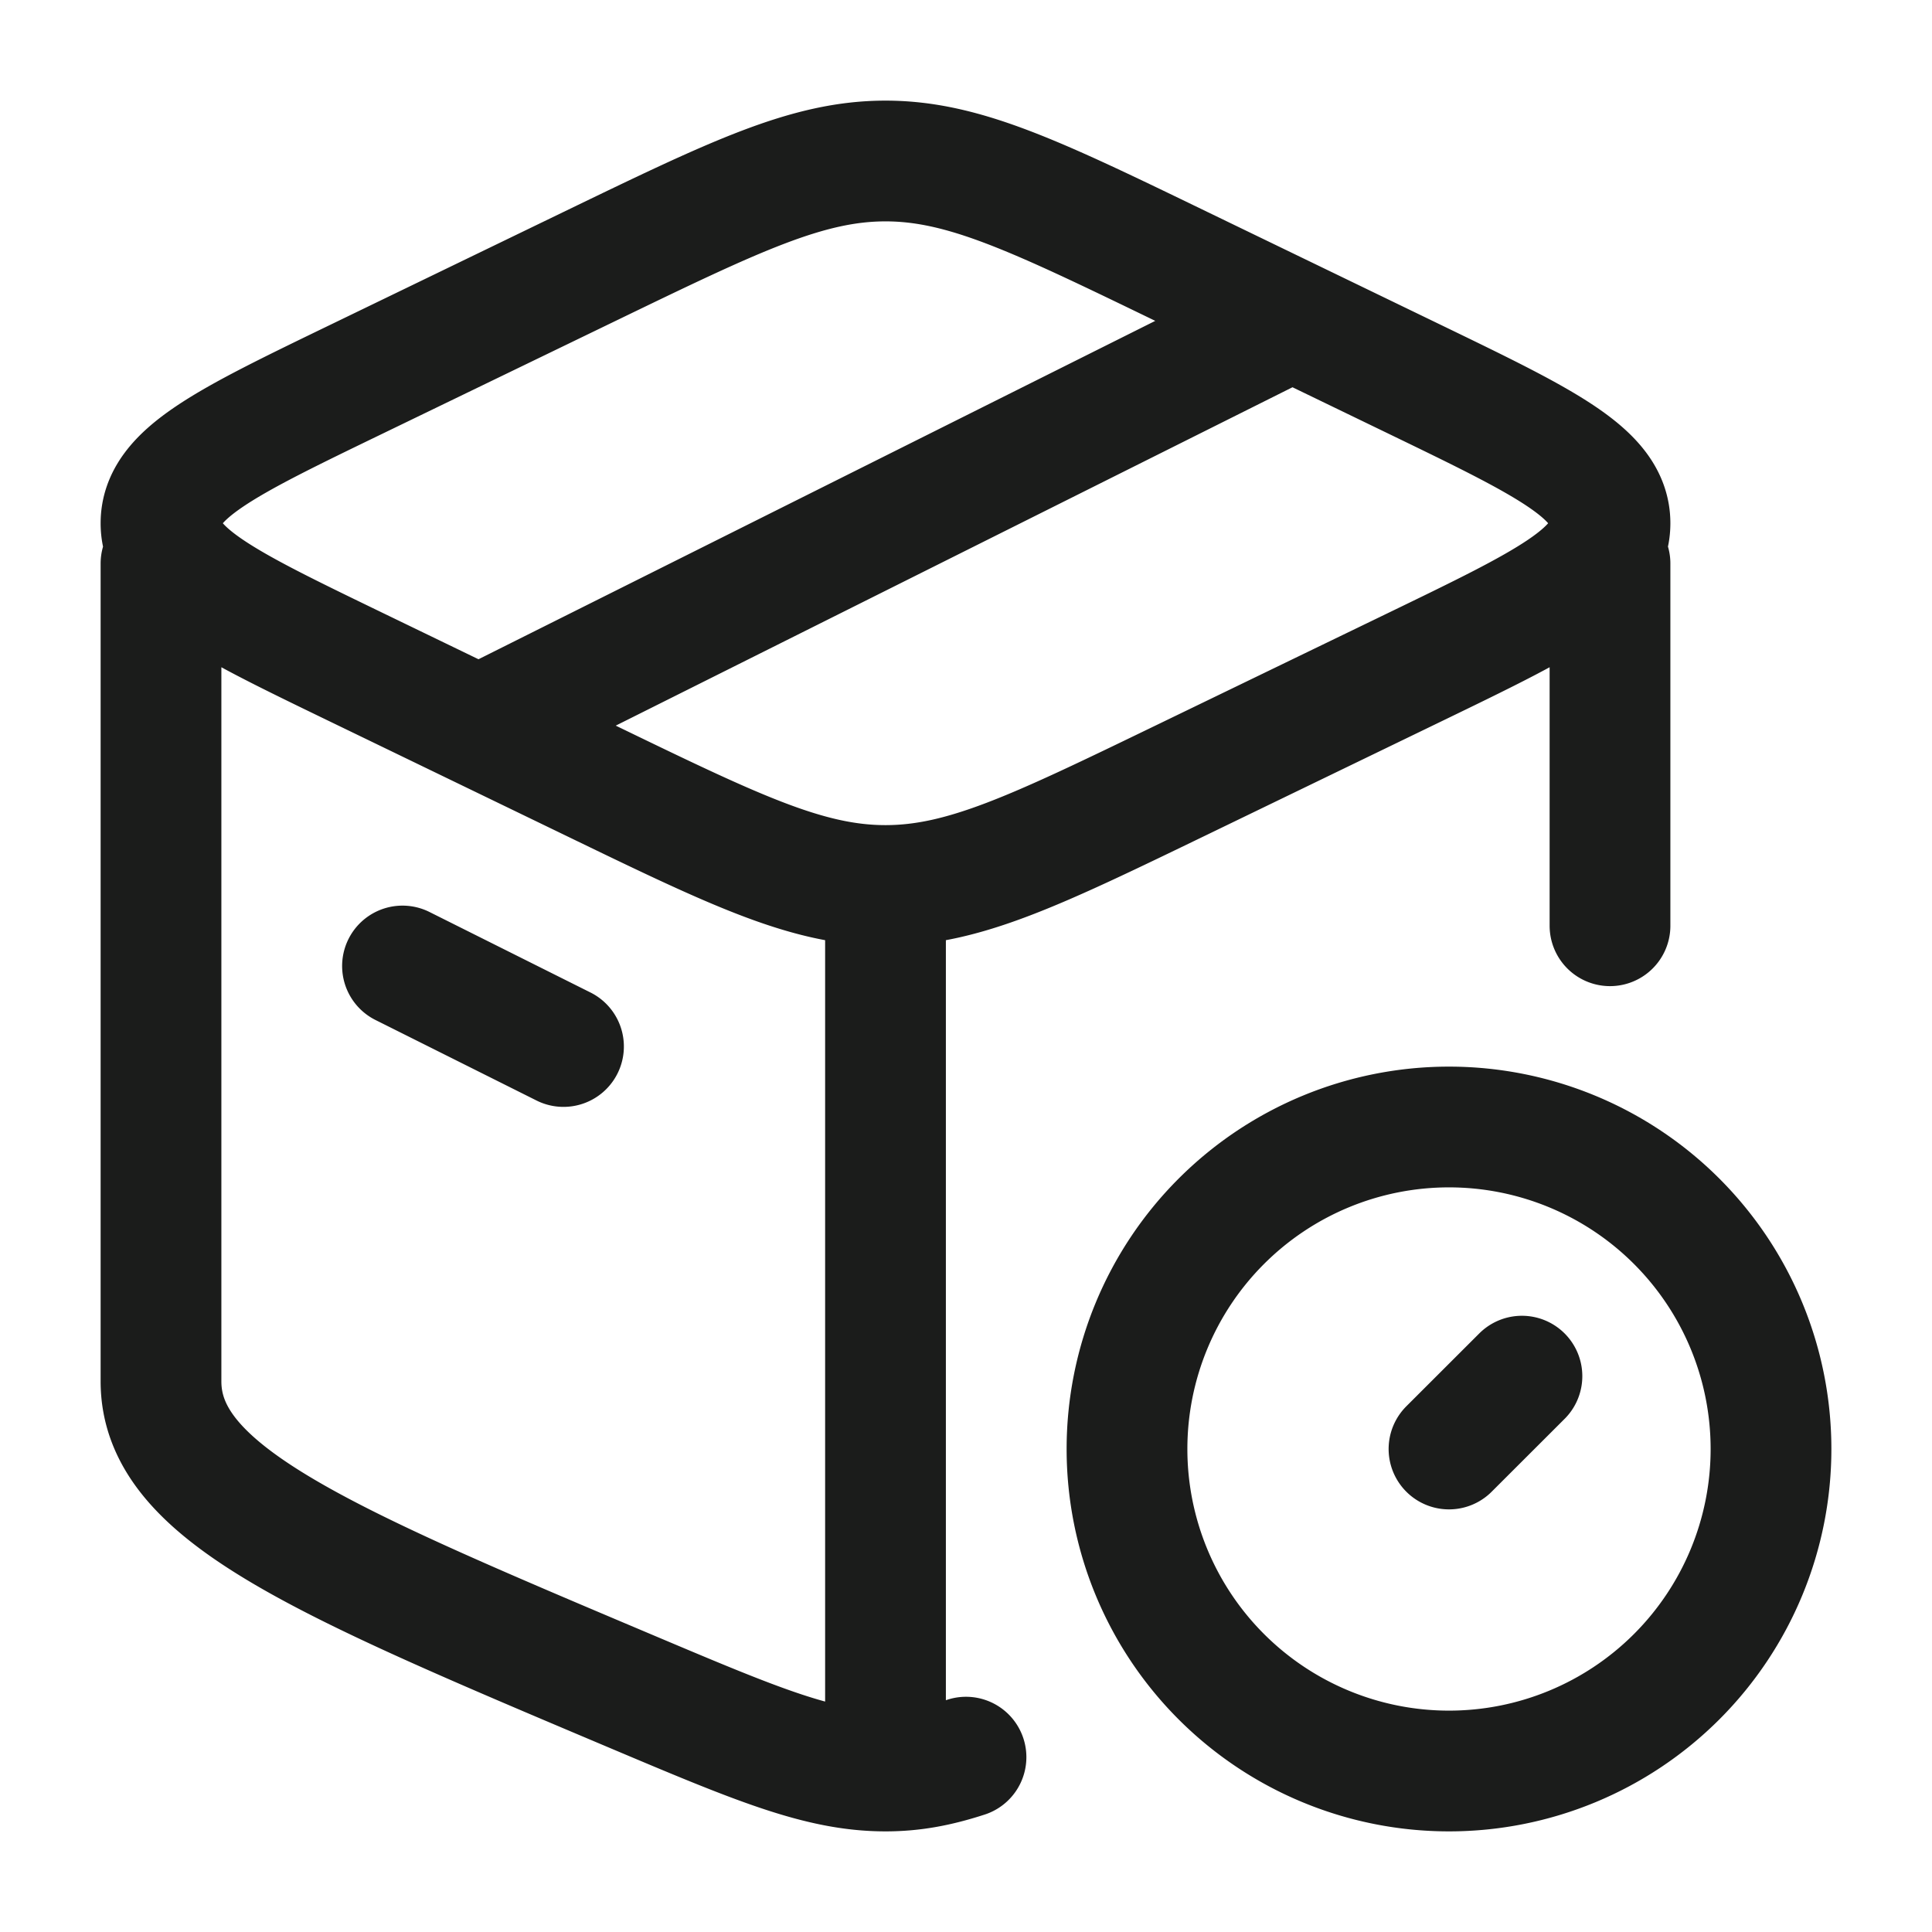 <svg xmlns="http://www.w3.org/2000/svg" width="24" height="24" fill="none" viewBox="0 0 24 24">
  <path stroke="#1B1C1B" stroke-linecap="round" stroke-linejoin="round" stroke-width="1.5" d="M11 22c-.818 0-1.6-.33-3.163-.99C3.946 19.366 2 18.543 2 17.16V7m9 15V11.355M11 22c.34 0 .646-.057 1-.172M20 7v4.5M18 18l.906-.905M22 18a4 4 0 1 0-8 0 4 4 0 0 0 8 0ZM7.326 9.691 4.405 8.278C2.802 7.502 2 7.114 2 6.5c0-.614.802-1.002 2.405-1.778l2.92-1.413C9.13 2.436 10.03 2 11 2c.97 0 1.871.436 3.674 1.309l2.921 1.413C19.198 5.498 20 5.886 20 6.5c0 .614-.802 1.002-2.405 1.778l-2.92 1.413C12.87 10.564 11.97 11 11 11c-.97 0-1.871-.436-3.674-1.309ZM5 12l2 1m9-9L6 9"/>
</svg>
